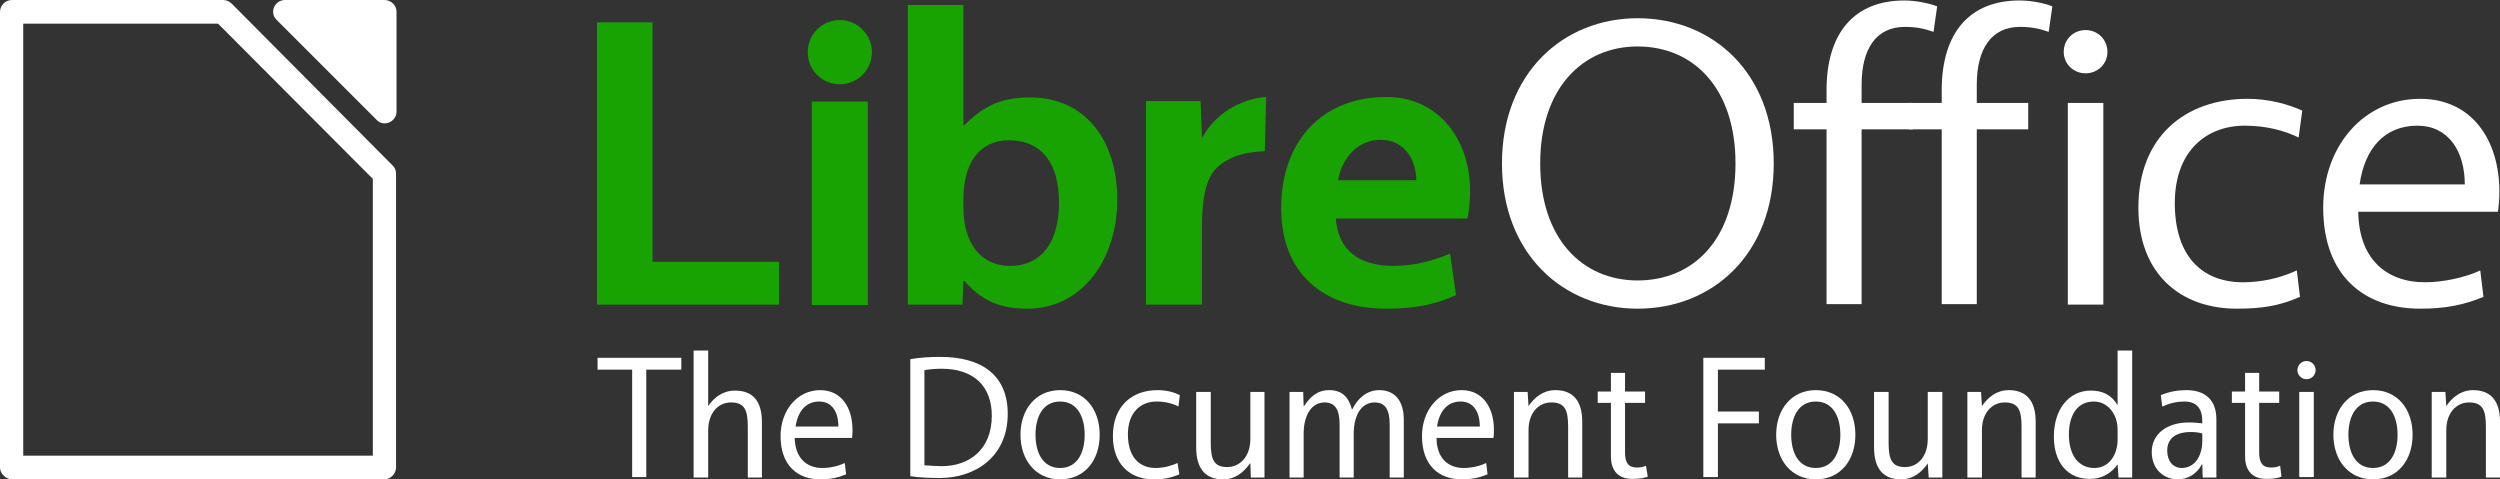 <?xml version="1.0" encoding="UTF-8" standalone="no"?>
<svg
   xmlns:ooo="http://xml.openoffice.org/svg/export"
   xmlns:dc="http://purl.org/dc/elements/1.1/"
   xmlns:cc="http://creativecommons.org/ns#"
   xmlns:rdf="http://www.w3.org/1999/02/22-rdf-syntax-ns#"
   xmlns:svg="http://www.w3.org/2000/svg"
   xmlns="http://www.w3.org/2000/svg"
   xmlns:sodipodi="http://sodipodi.sourceforge.net/DTD/sodipodi-0.dtd"
   xmlns:inkscape="http://www.inkscape.org/namespaces/inkscape"
   version="1.2"
   width="91.443mm"
   height="17.534mm"
   viewBox="0 0 9144.293 1753.381"
   preserveAspectRatio="xMidYMid"
   xml:space="preserve"
   id="svg2"
   inkscape:version="0.92.4 5da689c313, 2019-01-14"
   sodipodi:docname="logo_inverted.svg"
   style="fill-rule:evenodd;stroke-width:28.222;stroke-linejoin:round"><rect x="0" y="0" width="9144.293" height="1753.381" fill="#333333" stroke="none"/><sodipodi:namedview
     pagecolor="#000000"
     bordercolor="#666666"
     borderopacity="1"
     objecttolerance="10"
     gridtolerance="10"
     guidetolerance="10"
     inkscape:pageopacity="0"
     inkscape:pageshadow="2"
     inkscape:window-width="2933"
     inkscape:window-height="1131"
     id="namedview2768"
     showgrid="false"
     inkscape:zoom="2.7097031"
     inkscape:cx="342.02579"
     inkscape:cy="79.669673"
     inkscape:window-x="274"
     inkscape:window-y="77"
     inkscape:window-maximized="0"
     inkscape:current-layer="g57"
     fit-margin-top="0"
     fit-margin-left="0"
     fit-margin-right="0"
     fit-margin-bottom="0"
     inkscape:pagecheckerboard="true"
     showguides="false" /><defs
     class="ClipPathGroup"
     id="defs4"><clipPath
       id="presentation_clip_path"
       clipPathUnits="userSpaceOnUse"><rect
         x="0"
         y="0"
         width="17145"
         height="2822"
         id="rect7" /></clipPath><clipPath
       id="presentation_clip_path_shrink"
       clipPathUnits="userSpaceOnUse"><rect
         x="17"
         y="2"
         width="17111"
         height="2817"
         id="rect10" /></clipPath></defs><defs
     class="TextShapeIndex"
     id="defs12"><g
       ooo:slide="id1"
       ooo:id-list="id3 id4 id5 id6 id7 id8 id9 id10 id11 id12 id13 id14 id15 id16 id17 id18 id19 id20 id21 id22 id23 id24 id25 id26 id27 id28 id29 id30 id31 id32 id33 id34 id35 id36 id37 id38 id39 id40 id41 id42 id43 id44 id45 id46 id47 id48 id49 id50 id51 id52 id53 id54 id55 id56 id57 id58 id59 id60 id61 id62 id63 id64 id65 id66 id67 id68 id69 id70 id71 id72 id73 id74 id75 id76 id77 id78 id79 id80 id81 id82 id83 id84 id85 id86 id87 id88 id89 id90 id91 id92 id93 id94 id95 id96 id97 id98 id99 id100 id101 id102 id103 id104 id105 id106 id107 id108 id109 id110 id111 id112 id113 id114 id115 id116 id117 id118 id119 id120 id121 id122 id123 id124 id125 id126 id127 id128 id129 id130 id131 id132 id133 id134 id135 id136 id137 id138 id139 id140 id141 id142 id143 id144 id145 id146 id147 id148 id149 id150 id151 id152 id153 id154 id155 id156 id157 id158 id159 id160 id161 id162 id163 id164 id165 id166 id167 id168 id169 id170 id171 id172 id173 id174 id175 id176 id177 id178 id179 id180 id181 id182 id183 id184 id185 id186 id187 id188 id189 id190 id191 id192 id193 id194 id195 id196 id197 id198 id199 id200 id201 id202 id203 id204 id205 id206 id207 id208 id209 id210 id211 id212 id213 id214 id215 id216 id217 id218 id219 id220 id221 id222 id223 id224 id225 id226 id227 id228 id229 id230 id231 id232 id233 id234 id235 id236 id237 id238 id239 id240 id241 id242 id243 id244 id245 id246 id247 id248 id249 id250 id251 id252 id253 id254 id255 id256 id257 id258 id259 id260 id261 id262 id263 id264 id265 id266 id267 id268 id269 id270 id271 id272 id273 id274 id275 id276 id277 id278 id279 id280 id281 id282 id283 id284 id285 id286 id287 id288 id289 id290 id291 id292 id293 id294 id295 id296 id297 id298 id299 id300 id301 id302 id303 id304 id305 id306 id307 id308 id309 id310 id311 id312 id313 id314 id315 id316 id317 id318 id319 id320 id321 id322 id323 id324 id325 id326 id327 id328 id329 id330 id331 id332 id333 id334 id335 id336 id337 id338 id339 id340 id341 id342 id343 id344 id345 id346 id347 id348 id349 id350 id351 id352 id353 id354 id355 id356 id357 id358 id359 id360 id361 id362 id363 id364 id365 id366 id367 id368 id369 id370 id371 id372 id373 id374 id375 id376 id377 id378 id379 id380 id381 id382 id383 id384 id385 id386 id387 id388 id389 id390 id391 id392 id393"
       id="g14" /></defs><defs
     class="EmbeddedBulletChars"
     id="defs16"><g
       id="bullet-char-template-57356"
       transform="matrix(4.8828125e-4,0,0,-4.8828125e-4,0,0)"><path
         d="M 580,1141 1163,571 580,0 -4,571 Z"
         id="path19"
         inkscape:connector-curvature="0" /></g><g
       id="bullet-char-template-57354"
       transform="matrix(4.8828125e-4,0,0,-4.8828125e-4,0,0)"><path
         d="M 8,1128 H 1137 V 0 H 8 Z"
         id="path22"
         inkscape:connector-curvature="0" /></g><g
       id="bullet-char-template-10146"
       transform="matrix(4.8828125e-4,0,0,-4.8828125e-4,0,0)"><path
         d="M 174,0 602,739 174,1481 1456,739 Z M 1358,739 309,1346 659,739 Z"
         id="path25"
         inkscape:connector-curvature="0" /></g><g
       id="bullet-char-template-10132"
       transform="matrix(4.8828125e-4,0,0,-4.8828125e-4,0,0)"><path
         d="M 2015,739 1276,0 H 717 l 543,543 H 174 v 393 h 1086 l -543,545 h 557 z"
         id="path28"
         inkscape:connector-curvature="0" /></g><g
       id="bullet-char-template-10007"
       transform="matrix(4.8828125e-4,0,0,-4.8828125e-4,0,0)"><path
         d="m 0,-2 c -7,16 -16,29 -25,39 l 381,530 c -94,256 -141,385 -141,387 0,25 13,38 40,38 9,0 21,-2 34,-5 21,4 42,12 65,25 l 27,-13 111,-251 280,301 64,-25 24,25 c 21,-10 41,-24 62,-43 C 886,937 835,863 770,784 769,783 710,716 594,584 L 774,223 c 0,-27 -21,-55 -63,-84 l 16,-20 C 717,90 699,76 672,76 641,76 570,178 457,381 L 164,-76 c -22,-34 -53,-51 -92,-51 -42,0 -63,17 -64,51 -7,9 -10,24 -10,44 0,9 1,19 2,30 z"
         id="path31"
         inkscape:connector-curvature="0" /></g><g
       id="bullet-char-template-10004"
       transform="matrix(4.8828125e-4,0,0,-4.8828125e-4,0,0)"><path
         d="M 285,-33 C 182,-33 111,30 74,156 52,228 41,333 41,471 c 0,78 14,145 41,201 34,71 87,106 158,106 53,0 88,-31 106,-94 l 23,-176 c 8,-64 28,-97 59,-98 l 735,706 c 11,11 33,17 66,17 42,0 63,-15 63,-46 V 965 c 0,-36 -10,-64 -30,-84 L 442,47 C 390,-6 338,-33 285,-33 Z"
         id="path34"
         inkscape:connector-curvature="0" /></g><g
       id="bullet-char-template-9679"
       transform="matrix(4.8828125e-4,0,0,-4.8828125e-4,0,0)"><path
         d="M 813,0 C 632,0 489,54 383,161 276,268 223,411 223,592 c 0,181 53,324 160,431 106,107 249,161 430,161 179,0 323,-54 432,-161 108,-107 162,-251 162,-431 0,-180 -54,-324 -162,-431 C 1136,54 992,0 813,0 Z"
         id="path37"
         inkscape:connector-curvature="0" /></g><g
       id="bullet-char-template-8226"
       transform="matrix(4.8828125e-4,0,0,-4.8828125e-4,0,0)"><path
         d="m 346,457 c -73,0 -137,26 -191,78 -54,51 -81,114 -81,188 0,73 27,136 81,188 54,52 118,78 191,78 73,0 134,-26 185,-79 51,-51 77,-114 77,-187 0,-75 -25,-137 -76,-188 -50,-52 -112,-78 -186,-78 z"
         id="path40"
         inkscape:connector-curvature="0" /></g><g
       id="bullet-char-template-8211"
       transform="matrix(4.8828125e-4,0,0,-4.8828125e-4,0,0)"><path
         d="M -4,459 H 1135 V 606 H -4 Z"
         id="path43"
         inkscape:connector-curvature="0" /></g><g
       id="bullet-char-template-61548"
       transform="matrix(4.8828125e-4,0,0,-4.8828125e-4,0,0)"><path
         d="m 173,740 c 0,163 58,303 173,419 116,115 255,173 419,173 163,0 302,-58 418,-173 116,-116 174,-256 174,-419 0,-163 -58,-303 -174,-418 C 1067,206 928,148 765,148 601,148 462,206 346,322 231,437 173,577 173,740 Z"
         id="path46"
         inkscape:connector-curvature="0" /></g></defs><defs
     class="TextEmbeddedBitmaps"
     id="defs48" /><g
     id="g50"
     transform="translate(-3622.366,-544.219)"><g
       id="id2"
       class="Master_Slide"><g
         id="bg-id2"
         class="Background" /><g
         id="bo-id2"
         class="BackgroundObjects" /></g></g><g
     class="SlideGroup"
     id="g55"
     transform="translate(-3622.366,-544.219)"><g
       id="g57"><path
         style="fill:#ffffff;fill-opacity:1;fill-rule:evenodd;stroke:none;stroke-width:46.993;stroke-linejoin:round"
         inkscape:connector-curvature="0"
         id="path2450"
         d="m 6114.471,1853.011 h -306.384 v 43.293 h 126.55 v 392.971 h 51.619 v -392.971 h 128.215 z" /><path
         style="fill:#ffffff;fill-opacity:1;fill-rule:evenodd;stroke:none;stroke-width:46.993;stroke-linejoin:round"
         inkscape:connector-curvature="0"
         id="path2464"
         d="m 6212.713,2029.515 v -203.146 h -53.284 v 464.571 h 53.284 v -171.509 c 0,-64.94 36.633,-103.238 83.257,-103.238 49.953,0 61.609,28.308 61.609,88.252 v 186.495 h 51.619 v -203.146 c 0,-76.596 -33.302,-114.894 -98.242,-114.894 -44.959,0 -76.596,24.977 -98.243,56.615 z" /><path
         style="fill:#ffffff;fill-opacity:1;fill-rule:evenodd;stroke:none;stroke-width:46.993;stroke-linejoin:round"
         inkscape:connector-curvature="0"
         id="path2478"
         d="m 6738.894,2146.074 c 1.66,-11.656 1.66,-21.647 1.66,-29.973 0,-79.926 -39.963,-144.866 -118.224,-144.866 -83.257,0 -144.866,73.266 -144.866,168.178 0,106.568 61.609,158.187 144.866,158.187 38.298,0 66.605,-6.66 94.912,-18.316 l -4.99,-41.628 c -23.312,11.655 -54.95,18.316 -81.592,18.316 -59.944,0 -99.907,-38.298 -101.572,-109.898 z m -119.89,-133.211 c 46.624,0 69.936,38.298 69.936,91.582 h -156.522 c 8.32,-54.949 36.633,-91.582 86.586,-91.582 z" /><path
         style="fill:#ffffff;fill-opacity:1;fill-rule:evenodd;stroke:none;stroke-width:46.993;stroke-linejoin:round"
         inkscape:connector-curvature="0"
         id="path2492"
         d="m 6952.03,1858.006 v 427.938 c 29.972,5 74.931,6.66 108.234,6.66 128.214,0 248.104,-76.596 248.104,-234.783 0,-139.871 -93.248,-208.141 -246.439,-208.141 -33.303,0 -73.266,1.66 -109.899,8.32 z m 51.619,39.963 c 19.982,-3.33 39.963,-4.99 63.275,-4.99 119.889,0 183.164,66.605 183.164,171.508 0,124.885 -83.256,184.829 -183.164,184.829 -18.316,0 -39.963,-1.66 -63.275,-3.33 z" /><path
         style="fill:#ffffff;fill-opacity:1;fill-rule:evenodd;stroke:none;stroke-width:46.993;stroke-linejoin:round"
         inkscape:connector-curvature="0"
         id="path2506"
         d="m 7499.858,1971.235 c -89.916,0 -144.866,71.601 -144.866,163.183 0,91.582 54.95,163.182 144.866,163.182 91.582,0 144.867,-71.6 144.867,-163.182 0,-91.582 -53.285,-163.183 -144.867,-163.183 z m 0,284.737 c -63.275,0 -89.916,-56.614 -89.916,-121.554 0,-64.94 26.641,-121.555 89.916,-121.555 63.275,0 89.917,56.615 89.917,121.555 0,64.94 -26.642,121.554 -89.917,121.554 z" /><path
         style="fill:#ffffff;fill-opacity:1;fill-rule:evenodd;stroke:none;stroke-width:46.993;stroke-linejoin:round"
         inkscape:connector-curvature="0"
         id="path2520"
         d="m 7747.962,2132.752 c 0,-78.261 44.958,-119.889 104.903,-119.889 29.972,0 58.279,6.66 79.926,18.317 l 4.99,-41.629 c -18.317,-9.99 -48.289,-18.316 -81.592,-18.316 -93.247,0 -163.182,58.28 -163.182,168.178 0,103.238 63.275,158.187 148.196,158.187 36.633,0 63.275,-4.99 94.913,-18.316 l -6.66,-41.628 c -24.977,11.655 -53.284,18.316 -79.927,18.316 -59.944,0 -101.572,-39.963 -101.572,-123.22 z" /><path
         style="fill:#ffffff;fill-opacity:1;fill-rule:evenodd;stroke:none;stroke-width:46.993;stroke-linejoin:round"
         inkscape:connector-curvature="0"
         id="path2534"
         d="m 8195.881,2239.321 1.66,51.619 h 49.954 v -313.044 h -51.619 v 171.508 c 0,64.94 -38.298,103.238 -84.922,103.238 -48.288,0 -59.944,-28.307 -59.944,-88.252 v -186.494 h -53.284 v 203.145 c 0,76.596 33.302,116.559 98.242,116.559 44.959,0 76.596,-26.642 98.243,-58.279 z" /><path
         style="fill:#ffffff;fill-opacity:1;fill-rule:evenodd;stroke:none;stroke-width:46.993;stroke-linejoin:round"
         inkscape:connector-curvature="0"
         id="path2548"
         d="m 8705.41,2097.785 v 193.155 h 51.619 v -211.472 c 0,-68.27 -31.637,-108.233 -89.916,-108.233 -43.294,0 -78.262,28.307 -98.243,69.935 h -1.659 c -11.657,-43.293 -34.969,-69.935 -83.258,-69.935 -43.293,0 -69.935,24.977 -91.582,58.28 h -1.66 l -1.661,-51.619 h -49.954 v 313.044 h 51.619 v -159.853 c 0,-69.935 29.972,-114.894 76.596,-114.894 39.963,0 54.949,28.308 54.949,81.592 v 193.155 h 51.619 v -159.853 c 0,-71.6 29.972,-114.894 76.596,-114.894 39.963,0 54.949,28.308 54.949,81.592 z" /><path
         style="fill:#ffffff;fill-opacity:1;fill-rule:evenodd;stroke:none;stroke-width:46.993;stroke-linejoin:round"
         inkscape:connector-curvature="0"
         id="path2562"
         d="m 9085.059,2146.074 c 1.659,-11.656 1.659,-21.647 1.659,-29.973 0,-79.926 -39.963,-144.866 -118.224,-144.866 -83.256,0 -144.866,73.266 -144.866,168.178 0,106.568 61.61,158.187 144.866,158.187 38.298,0 66.606,-6.66 94.913,-18.316 l -4.99,-41.628 c -23.312,11.655 -54.95,18.316 -81.592,18.316 -59.944,0 -99.907,-38.298 -99.907,-109.898 z m -119.889,-133.211 c 46.624,0 69.936,38.298 69.936,91.582 h -156.522 c 8.33,-54.949 36.633,-91.582 86.586,-91.582 z" /><path
         style="fill:#ffffff;fill-opacity:1;fill-rule:evenodd;stroke:none;stroke-width:46.993;stroke-linejoin:round"
         inkscape:connector-curvature="0"
         id="path2576"
         d="m 9213.274,2029.515 -3.33,-51.619 h -49.953 v 313.044 h 53.284 v -173.174 c 0,-63.275 36.633,-101.573 83.256,-101.573 49.954,0 61.61,28.308 61.61,88.252 v 186.495 h 51.619 v -204.811 c 0,-74.931 -33.303,-114.894 -98.243,-114.894 -44.958,0 -76.596,26.642 -98.242,58.28 z" /><path
         style="fill:#ffffff;fill-opacity:1;fill-rule:evenodd;stroke:none;stroke-width:46.993;stroke-linejoin:round"
         inkscape:connector-curvature="0"
         id="path2590"
         d="m 9639.547,1976.23 h -73.265 v -68.27 h -51.619 v 68.27 h -48.289 v 41.629 h 48.289 v 194.82 c 0,56.614 29.972,83.256 78.261,83.256 26.642,0 43.293,-3.33 56.614,-8.33 l -6.66,-39.963 c -9.99,5 -21.647,6.66 -33.303,6.66 -31.637,0 -43.293,-18.317 -43.293,-54.949 v -181.499 h 73.266 z" /><path
         style="fill:#ffffff;fill-opacity:1;fill-rule:evenodd;stroke:none;stroke-width:46.993;stroke-linejoin:round"
         inkscape:connector-curvature="0"
         id="path2604"
         d="m 9905.968,2289.275 v -196.486 h 149.862 v -43.293 h -149.862 v -153.192 h 171.508 v -43.293 h -224.792 v 436.264 z" /><path
         style="fill:#ffffff;fill-opacity:1;fill-rule:evenodd;stroke:none;stroke-width:46.993;stroke-linejoin:round"
         inkscape:connector-curvature="0"
         id="path2618"
         d="m 10263.971,1971.235 c -89.917,0 -144.867,71.601 -144.867,163.183 0,91.582 54.95,163.182 144.867,163.182 91.582,0 144.866,-71.6 144.866,-163.182 0,-91.582 -53.284,-163.183 -144.866,-163.183 z m 0,284.737 c -63.275,0 -89.917,-56.614 -89.917,-121.554 0,-64.94 26.642,-121.555 89.917,-121.555 63.275,0 89.917,56.615 89.917,121.555 0,64.94 -26.642,121.554 -89.917,121.554 z" /><path
         style="fill:#ffffff;fill-opacity:1;fill-rule:evenodd;stroke:none;stroke-width:46.993;stroke-linejoin:round"
         inkscape:connector-curvature="0"
         id="path2632"
         d="m 10673.592,2239.321 3.33,51.619 h 49.953 v -313.044 h -53.284 v 171.508 c 0,64.94 -36.633,103.238 -83.256,103.238 -48.289,0 -59.945,-28.307 -59.945,-88.252 v -186.494 h -53.284 v 203.145 c 0,76.596 33.303,116.559 98.243,116.559 44.958,0 76.596,-26.642 98.242,-58.279 z" /><path
         style="fill:#ffffff;fill-opacity:1;fill-rule:evenodd;stroke:none;stroke-width:46.993;stroke-linejoin:round"
         inkscape:connector-curvature="0"
         id="path2646"
         d="m 10871.743,2029.515 -3.33,-51.619 h -49.954 v 313.044 h 53.284 v -173.174 c 0,-63.275 36.632,-101.573 83.257,-101.573 49.953,0 61.609,28.308 61.609,88.252 v 186.495 h 51.62 v -204.811 c 0,-74.931 -33.304,-114.894 -98.243,-114.894 -44.958,0 -76.597,26.642 -98.243,58.28 z" /><path
         style="fill:#ffffff;fill-opacity:1;fill-rule:evenodd;stroke:none;stroke-width:46.993;stroke-linejoin:round"
         inkscape:connector-curvature="0"
         id="path2660"
         d="m 11367.951,2026.184 c -23.312,-38.298 -54.949,-53.284 -98.243,-53.284 -79.926,0 -134.875,68.27 -134.875,168.178 0,93.247 48.289,154.857 131.545,154.857 43.293,0 78.261,-19.981 101.573,-53.284 v 0 l 3.33,48.289 h 49.954 v -464.571 h -53.284 z m 0,126.55 c 0,54.949 -31.638,103.238 -84.922,103.238 -59.944,0 -93.247,-49.954 -93.247,-121.554 0,-73.266 31.638,-121.555 91.582,-121.555 48.289,0 86.587,43.294 86.587,103.238 z" /><path
         style="fill:#ffffff;fill-opacity:1;fill-rule:evenodd;stroke:none;stroke-width:46.993;stroke-linejoin:round"
         inkscape:connector-curvature="0"
         id="path2674"
         d="m 11619.385,1971.235 c -29.972,0 -61.609,4.99 -93.247,18.316 l 5,41.629 c 29.972,-13.321 54.948,-18.317 81.59,-18.317 44.958,0 64.94,26.642 64.94,71.601 v 8.32 c -14.986,-1.66 -28.307,-3.33 -49.954,-3.33 -76.596,0 -134.875,39.963 -134.875,108.234 0,63.274 44.958,99.907 94.912,99.907 38.298,0 71.6,-21.646 88.253,-54.949 h 1.659 l 1.659,48.289 h 49.954 v -213.137 c 0,-69.935 -39.963,-106.568 -109.899,-106.568 z m 58.279,184.829 c 0,61.61 -31.637,99.908 -74.93,99.908 -31.637,0 -53.284,-24.977 -53.284,-63.275 0,-39.963 24.977,-68.27 86.587,-68.27 14.986,0 28.306,1.67 41.627,5 z" /><path
         style="fill:#ffffff;fill-opacity:1;fill-rule:evenodd;stroke:none;stroke-width:46.993;stroke-linejoin:round"
         inkscape:connector-curvature="0"
         id="path2688"
         d="m 11959.072,1976.23 h -73.266 v -68.27 h -51.619 v 68.27 h -48.289 v 41.629 h 48.289 v 194.82 c 0,56.614 29.972,83.256 78.261,83.256 26.641,0 43.292,-3.33 54.948,-8.33 l -4.99,-39.963 c -9.99,5 -21.647,6.66 -33.303,6.66 -31.637,0 -43.293,-18.317 -43.293,-54.949 v -181.499 h 73.266 z" /><path
         style="fill:#ffffff;fill-opacity:1;fill-rule:evenodd;stroke:none;stroke-width:46.993;stroke-linejoin:round"
         inkscape:connector-curvature="0"
         id="path2702"
         d="m 12032.337,2289.275 h 53.283 v -311.379 h -53.283 z m 26.642,-358.003 c 18.317,0 33.303,-14.986 33.303,-33.303 0,-18.316 -14.986,-33.302 -33.303,-33.302 -18.317,0 -33.303,14.986 -33.303,33.302 0,18.317 14.986,33.303 33.303,33.303 z" /><path
         style="fill:#ffffff;fill-opacity:1;fill-rule:evenodd;stroke:none;stroke-width:46.993;stroke-linejoin:round"
         inkscape:connector-curvature="0"
         id="path2716"
         d="m 12302.087,1971.235 c -89.917,0 -144.866,71.601 -144.866,163.183 0,91.582 54.949,163.182 144.866,163.182 91.583,0 144.866,-71.6 144.866,-163.182 0,-91.582 -53.283,-163.183 -144.866,-163.183 z m 0,284.737 c -63.275,0 -89.917,-56.614 -89.917,-121.554 0,-64.94 26.642,-121.555 89.917,-121.555 63.276,0 89.918,56.615 89.918,121.555 0,64.94 -26.642,121.554 -89.918,121.554 z" /><path
         style="fill:#ffffff;fill-opacity:1;fill-rule:evenodd;stroke:none;stroke-width:46.993;stroke-linejoin:round"
         inkscape:connector-curvature="0"
         id="path2730"
         d="m 12570.173,2029.515 -3.33,-51.619 h -49.954 v 313.044 h 53.284 v -173.174 c 0,-63.275 36.634,-101.573 83.257,-101.573 49.954,0 61.609,28.308 61.609,88.252 v 186.495 h 51.62 v -204.811 c 0,-74.931 -33.303,-114.894 -98.243,-114.894 -44.958,0 -76.597,26.642 -98.243,58.28 z" /><path
         style="fill:#18a303;fill-rule:evenodd;stroke:none;stroke-width:46.993;stroke-linejoin:round"
         inkscape:connector-curvature="0"
         id="path2296"
         d="M 5805.855,625.892 V 1658.272 h 666.052 V 1501.75 h -462.906 V 625.892 Z" /><path
         style="fill:#18a303;fill-rule:evenodd;stroke:none;stroke-width:46.993;stroke-linejoin:round"
         inkscape:connector-curvature="0"
         id="path2310"
         d="m 6591.796,1659.937 h 204.811 V 915.625 h -204.811 z m 103.238,-807.587 c 63.275,0 116.559,-51.619 116.559,-118.224 0,-63.275 -53.284,-116.559 -116.559,-116.559 -66.605,0 -118.224,53.284 -118.224,116.559 0,66.605 51.619,118.224 118.224,118.224 z" /><path
         style="fill:#18a303;fill-rule:evenodd;stroke:none;stroke-width:46.993;stroke-linejoin:round"
         inkscape:connector-curvature="0"
         id="path2324"
         d="m 7149.614,1002.211 h -3.33 V 562.617 h -203.146 V 1658.272 h 199.816 l 3.33,-86.587 h 3.33 c 63.274,71.601 128.214,101.573 231.452,101.573 198.151,0 328.031,-178.169 328.031,-399.631 0,-214.801 -116.559,-372.989 -318.04,-372.989 -108.233,0 -171.508,31.638 -241.443,101.573 z m -3.33,268.086 c 0,-128.215 58.28,-213.137 166.513,-213.137 121.554,0 183.164,86.587 183.164,228.123 0,139.871 -59.945,231.453 -179.834,231.453 -104.903,0 -169.843,-81.591 -169.843,-213.137 z" /><path
         style="fill:#18a303;fill-rule:evenodd;stroke:none;stroke-width:46.993;stroke-linejoin:round"
         inkscape:connector-curvature="0"
         id="path2338"
         d="m 8253.594,898.973 c -96.577,6.66 -189.824,64.94 -233.118,148.197 h -1.66 l -4.99,-133.211 h -199.815 V 1658.272 h 204.811 v -281.407 c 0,-148.196 26.642,-201.48 73.265,-234.783 41.628,-29.972 89.917,-41.628 156.522,-44.958 z" /><path
         style="fill:#18a303;fill-rule:evenodd;stroke:none;stroke-width:46.993;stroke-linejoin:round"
         inkscape:connector-curvature="0"
         id="path2352"
         d="m 8999.573,1241.99 c 0,-184.83 -113.229,-343.017 -306.384,-343.017 -234.783,0 -384.645,161.518 -384.645,406.292 0,239.778 154.857,367.993 384.645,367.993 108.233,0 183.164,-16.651 254.765,-49.954 l -21.647,-151.527 c -66.605,28.308 -134.875,44.959 -208.141,44.959 -123.219,0 -201.481,-56.614 -209.806,-173.173 h 481.222 c 6.66,-26.643 9.99,-69.936 9.99,-101.573 z m -328.031,-186.495 c 88.252,0 129.88,71.601 131.545,148.197 h -286.402 c 14.987,-84.922 74.931,-148.197 154.857,-148.197 z" /><path
         style="fill:#ffffff;fill-opacity:1;fill-rule:evenodd;stroke:none;stroke-width:46.993;stroke-linejoin:round"
         inkscape:connector-curvature="0"
         id="path2366"
         d="m 9612.339,610.906 c -271.416,0 -496.207,199.815 -496.207,531.176 0,331.361 224.791,531.176 496.207,531.176 274.746,0 497.874,-199.815 497.874,-531.176 0,-331.361 -223.128,-531.176 -497.874,-531.176 z m 0,103.238 c 204.811,0 358.004,153.192 358.004,427.938 0,276.411 -153.193,427.938 -358.004,427.938 -201.481,0 -356.338,-151.527 -356.338,-427.938 0,-274.746 154.857,-427.938 356.338,-427.938 z" /><path
         style="fill:#ffffff;fill-opacity:1;fill-rule:evenodd;stroke:none;stroke-width:46.993;stroke-linejoin:round"
         inkscape:connector-curvature="0"
         id="path2380"
         d="m 10303.369,873.996 v 46.624 h -119.89 v 96.577 h 119.89 v 639.41 h 128.214 v -639.41 h 188.159 v -96.577 h -188.159 v -66.605 c 0,-133.21 54.949,-211.471 158.187,-211.471 46.625,0 76.597,8.32 104.904,18.316 l 13.32,-93.247 c -28.306,-11.656 -79.926,-21.647 -119.889,-21.647 -181.498,0 -284.736,116.559 -284.736,328.03 z" /><path
         style="fill:#ffffff;fill-opacity:1;fill-rule:evenodd;stroke:none;stroke-width:46.993;stroke-linejoin:round"
         inkscape:connector-curvature="0"
         id="path2394"
         d="m 10724.646,873.996 v 46.624 h -119.89 v 96.577 h 119.89 v 639.41 h 128.214 v -639.41 h 188.161 v -96.577 h -188.161 v -66.605 c 0,-133.21 54.95,-211.471 158.189,-211.471 46.623,0 76.595,8.32 104.903,18.316 l 13.321,-93.247 c -26.642,-11.656 -78.262,-21.647 -119.891,-21.647 -181.498,0 -284.736,116.559 -284.736,328.03 z" /><path
         style="fill:#ffffff;fill-opacity:1;fill-rule:evenodd;stroke:none;stroke-width:46.993;stroke-linejoin:round"
         inkscape:connector-curvature="0"
         id="path2408"
         d="m 11185.887,1658.272 h 129.88 V 920.62 h -129.88 z m 64.939,-845.885 c 44.959,0 79.927,-34.968 79.927,-78.261 0,-44.959 -34.968,-79.927 -79.927,-79.927 -44.958,0 -79.925,34.968 -79.925,79.927 0,43.293 34.967,78.261 79.925,78.261 z" /><path
         style="fill:#ffffff;fill-opacity:1;fill-rule:evenodd;stroke:none;stroke-width:46.993;stroke-linejoin:round"
         inkscape:connector-curvature="0"
         id="path2422"
         d="m 11577.192,1286.948 c 0,-186.494 111.563,-283.072 256.429,-283.072 74.932,0 141.536,16.652 196.486,43.294 l 13.321,-98.243 c -46.623,-21.647 -119.889,-43.293 -199.816,-43.293 -228.123,0 -399.631,138.205 -399.631,397.965 0,243.109 154.857,369.659 359.668,369.659 91.583,0 156.522,-9.99 231.453,-43.293 l -11.655,-96.578 c -64.941,29.973 -133.212,43.294 -196.485,43.294 -148.197,0 -249.77,-93.248 -249.77,-289.733 z" /><path
         style="fill:#ffffff;fill-opacity:1;fill-rule:evenodd;stroke:none;stroke-width:46.993;stroke-linejoin:round"
         inkscape:connector-curvature="0"
         id="path2436"
         d="m 12759.433,1318.586 c 3.33,-26.642 4.99,-49.954 4.99,-73.266 0,-188.16 -99.908,-339.686 -289.732,-339.686 -204.811,0 -354.672,171.508 -354.672,397.965 0,249.77 149.861,369.659 354.672,369.659 91.582,0 159.852,-13.321 231.452,-43.293 l -11.655,-96.578 c -56.615,26.642 -138.206,43.294 -201.481,43.294 -146.531,0 -243.109,-89.917 -244.774,-258.095 z m -294.728,-314.71 c 111.563,0 173.173,91.582 173.173,214.802 h -384.645 c 18.317,-129.88 89.917,-214.802 211.472,-214.802 z" /><path
         style="fill:#ffffff;fill-opacity:1;fill-rule:evenodd;stroke:none;stroke-width:46.993;stroke-linejoin:round"
         inkscape:connector-curvature="0"
         id="path2744"
         d="m 4664.737,544.22 c -16.652,0 -33.303,9.99 -39.964,26.642 -6.66,14.986 -3.33,33.302 8.33,44.958 l 366.329,366.328 c 11.656,13.322 29.972,16.652 46.623,9.99 14.986,-6.66 26.642,-21.646 26.642,-38.298 v -367.993 c 0,-21.647 -19.982,-41.628 -43.293,-41.628 z m 0,0 z" /><path
         style="fill:#ffffff;fill-opacity:1;fill-rule:evenodd;stroke:none;stroke-width:46.993;stroke-linejoin:round;stroke-opacity:0"
         inkscape:connector-curvature="0"
         id="path2758"
         d="m 3665.66,544.22 c -23.312,0 -43.294,19.981 -43.294,43.293 V 2254.307 c 0,21.646 19.982,41.628 43.294,43.293 h 1363.74 c 21.646,0 41.628,-21.647 41.628,-43.293 V 1180.299 c 0,-11.656 -3.33,-21.647 -11.656,-29.973 l -589.455,-592.785 c -8.33,-8.33 -19.982,-13.321 -31.638,-13.321 z m 41.628,86.586 h 712.675 l 566.143,567.809 v 1012.398 h -1278.818 z m 0,0 z" /></g></g></svg>